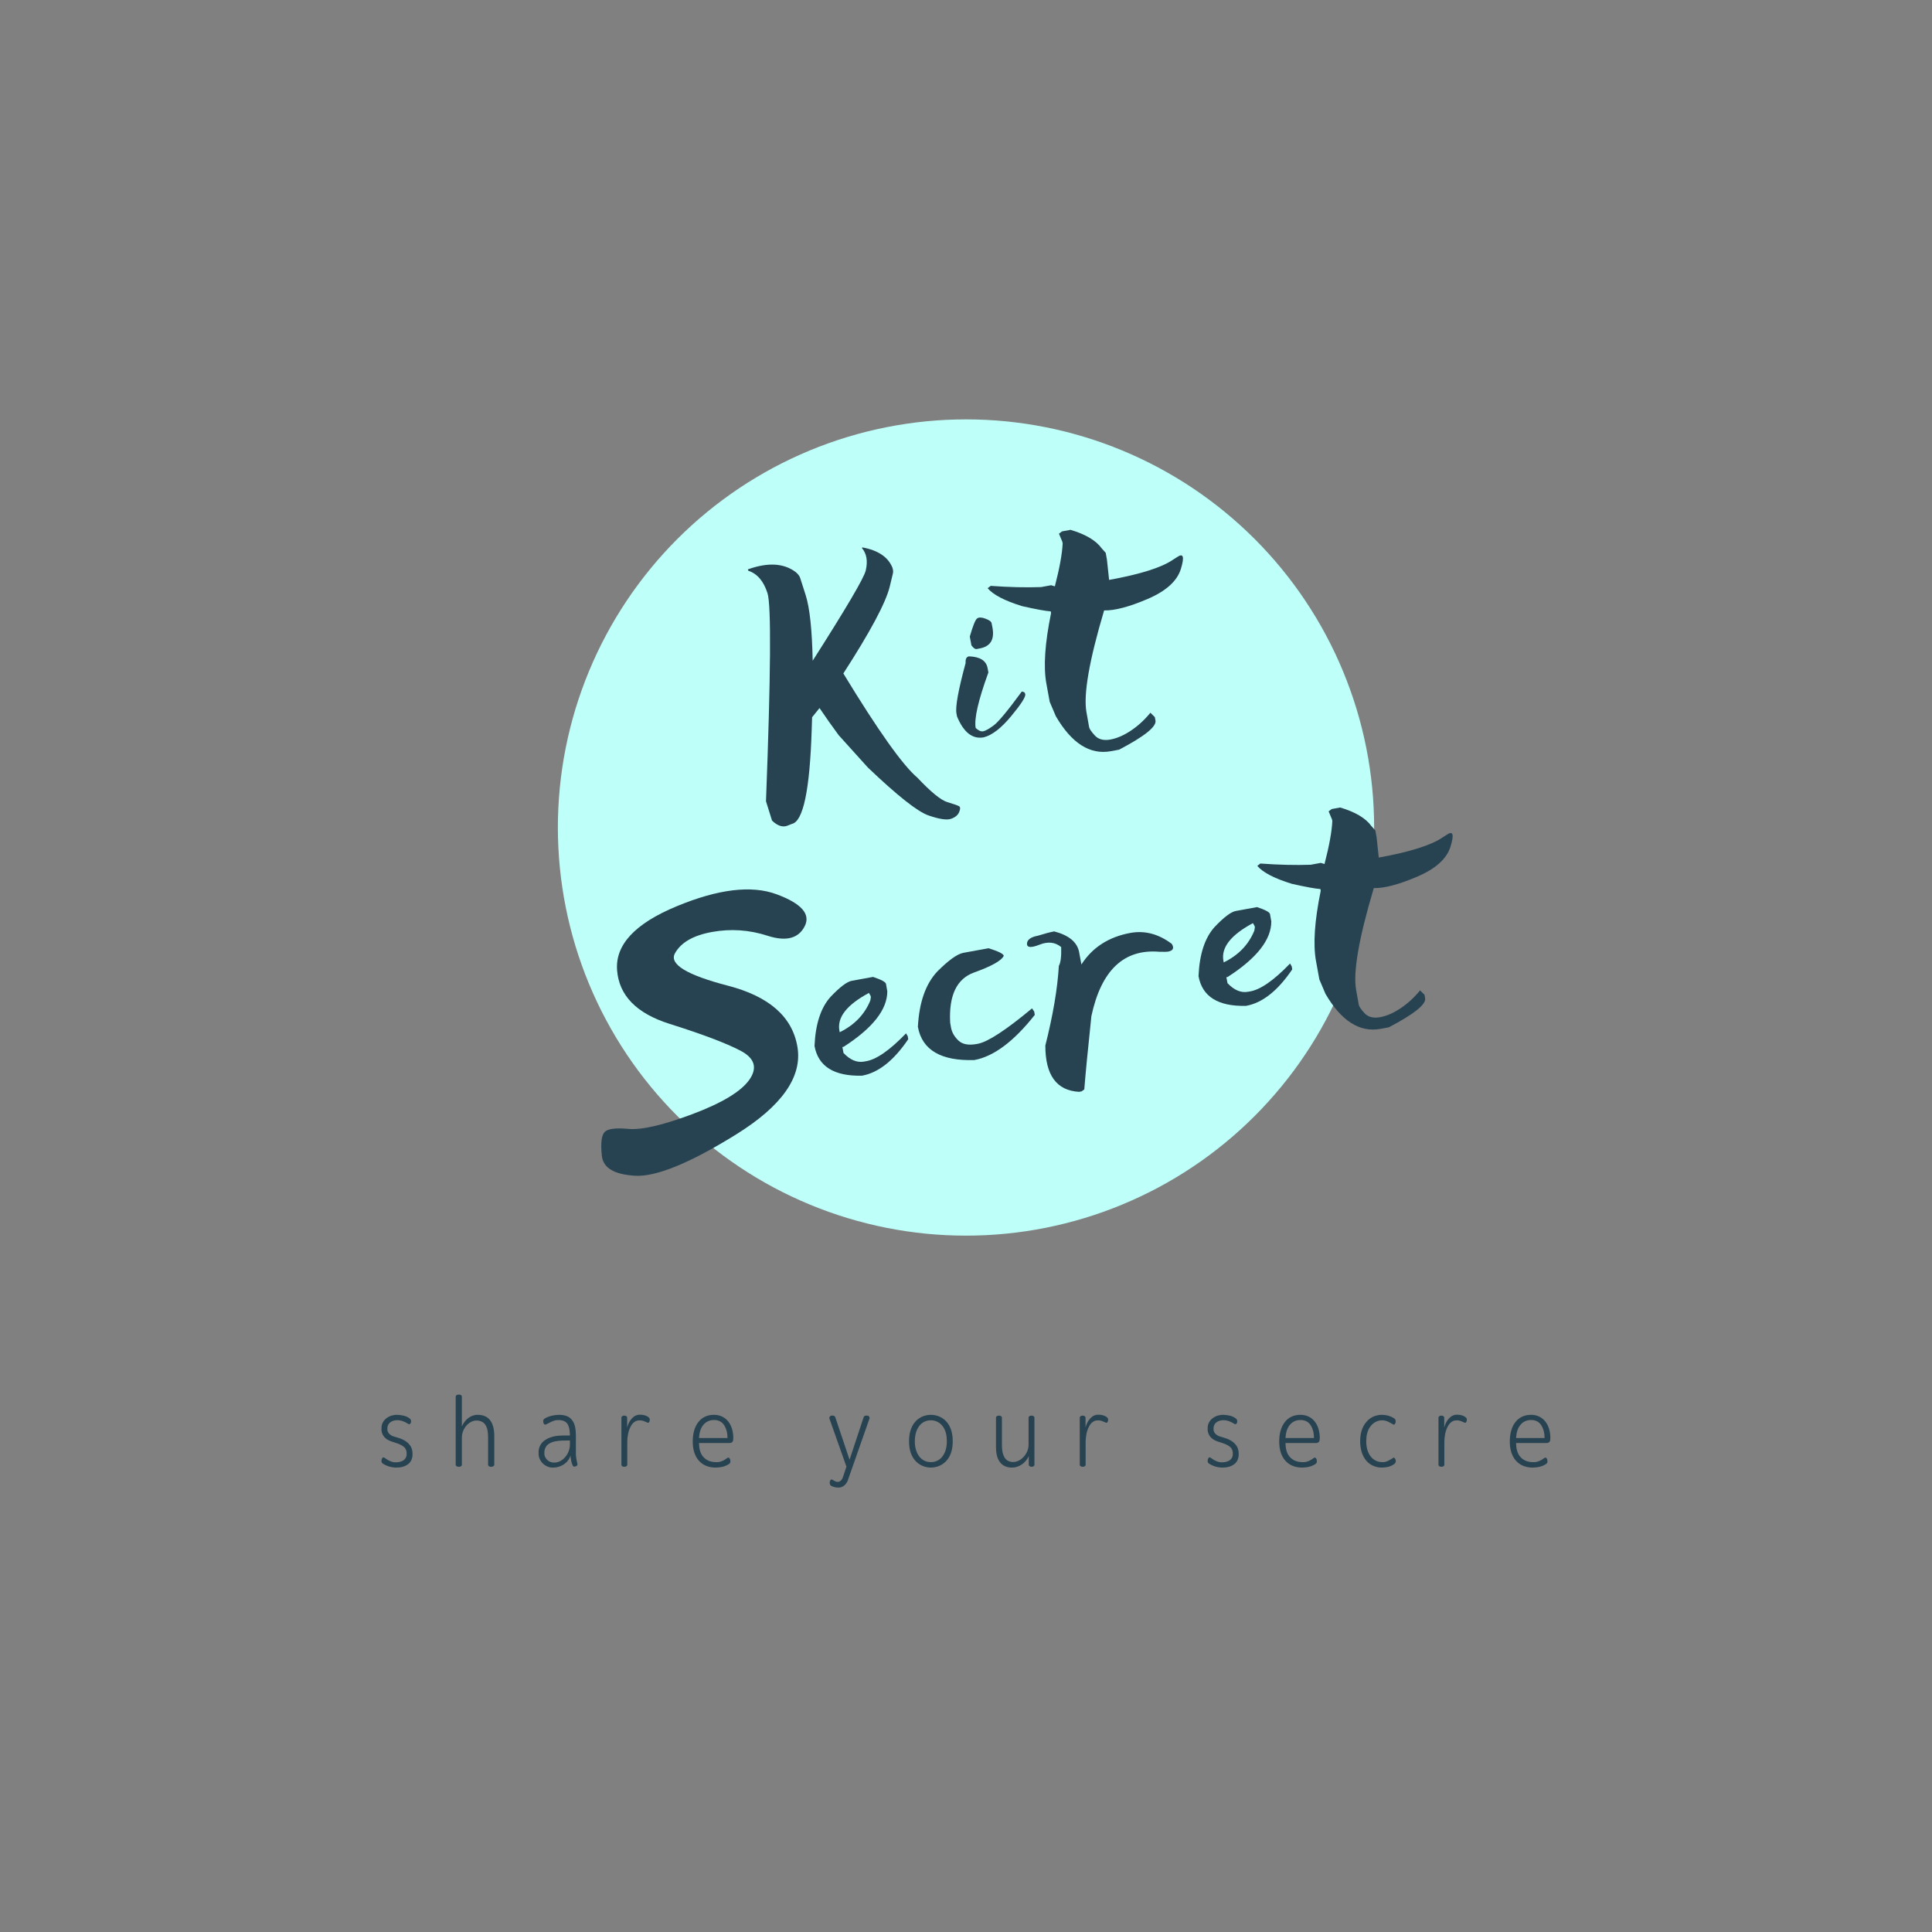 <?xml version="1.0" encoding="UTF-8"?>
<svg xmlns="http://www.w3.org/2000/svg" xmlns:xlink="http://www.w3.org/1999/xlink" width="375pt" height="375pt" viewBox="0 0 375 375" version="1.2">
<rect x="0" y="0" width="375" height="375" fill="#808080" stroke="none"/>
<defs>
<g>
<symbol overflow="visible" id="glyph0-0">
<path style="stroke:none;" d=""/>
</symbol>
<symbol overflow="visible" id="glyph0-1">
<path style="stroke:none;" d="M 9.578 -17.5 C 9.555 -16.719 9.531 -15.926 9.5 -15.125 C 9.133 -3.383 7.852 2.723 5.656 3.203 L 4.703 3.578 C 3.805 3.891 2.836 3.551 1.797 2.562 L 0.625 -1.188 C 1.562 -25.758 1.66 -39.219 0.922 -41.562 C 0.18 -43.906 -1.062 -45.363 -2.812 -45.938 L -2.891 -46.203 C 0.961 -47.586 4.047 -47.422 6.359 -45.703 C 6.859 -45.297 7.164 -44.883 7.281 -44.469 L 8.328 -41.203 C 9.117 -38.711 9.57 -34.469 9.688 -28.469 C 16.207 -38.688 19.641 -44.52 19.984 -45.969 C 20.41 -47.789 20.172 -49.238 19.266 -50.312 L 19.312 -50.469 C 22.363 -49.914 24.312 -48.613 25.156 -46.562 C 25.301 -46.113 25.336 -45.738 25.266 -45.438 L 24.656 -42.906 C 23.914 -39.789 20.91 -34.156 15.641 -26 C 22.379 -14.914 27.172 -8.172 30.016 -5.766 C 32.641 -2.984 34.57 -1.406 35.812 -1.031 C 37.062 -0.656 37.82 -0.391 38.094 -0.234 C 38.363 -0.078 38.375 0.297 38.125 0.891 C 37.883 1.492 37.352 1.938 36.531 2.219 C 35.707 2.5 34.254 2.281 32.172 1.562 C 30.086 0.852 26.164 -2.242 20.406 -7.734 L 14.734 -14.016 C 13.473 -15.723 12.234 -17.477 11.016 -19.281 C 10.484 -18.602 10.004 -18.008 9.578 -17.5 Z M 9.578 -17.5 "/>
</symbol>
<symbol overflow="visible" id="glyph0-2">
<path style="stroke:none;" d="M 2.812 -29.625 C 3.156 -29.875 3.695 -29.859 4.438 -29.578 C 5.176 -29.305 5.57 -29.008 5.625 -28.688 L 5.797 -27.797 C 6.211 -25.504 5.379 -24.172 3.297 -23.797 L 2.734 -23.688 C 2.43 -23.633 2.086 -23.875 1.703 -24.406 L 1.391 -26.109 C 1.992 -28.203 2.469 -29.375 2.812 -29.625 Z M 1.234 -22.266 C 3.379 -22.191 4.582 -21.43 4.844 -19.984 L 5 -19.141 C 3.031 -13.734 2.207 -10.141 2.531 -8.359 C 3.07 -7.859 3.555 -7.645 3.984 -7.719 C 4.41 -7.801 5.078 -8.172 5.984 -8.828 C 6.898 -9.484 8.727 -11.68 11.469 -15.422 C 11.863 -15.43 12.094 -15.266 12.156 -14.922 C 12.25 -14.379 11.332 -12.953 9.406 -10.641 C 7.488 -8.328 5.719 -6.961 4.094 -6.547 C 1.914 -6.148 0.188 -7.504 -1.094 -10.609 L -1.203 -11.203 C -1.43 -12.492 -0.836 -15.75 0.578 -20.969 C 0.523 -21.75 0.742 -22.18 1.234 -22.266 Z M 1.234 -22.266 "/>
</symbol>
<symbol overflow="visible" id="glyph0-3">
<path style="stroke:none;" d="M 3.609 -43.672 L 5.25 -43.969 C 8.188 -43.094 10.203 -41.895 11.297 -40.375 L 12.078 -39.5 L 12.312 -38.188 L 12.734 -34.25 C 18.805 -35.352 22.93 -36.656 25.109 -38.156 L 25.922 -38.672 C 27.141 -39.523 27.391 -38.77 26.672 -36.406 C 25.953 -34.039 23.797 -32.086 20.203 -30.547 C 16.609 -29.016 13.797 -28.273 11.766 -28.328 C 8.859 -18.566 7.719 -11.973 8.344 -8.547 L 8.859 -5.656 C 8.922 -5.32 9.297 -4.781 9.984 -4.031 C 10.68 -3.289 11.676 -3.035 12.969 -3.266 C 14.27 -3.504 15.602 -4.082 16.969 -5 C 18.344 -5.914 19.602 -7.07 20.75 -8.469 L 21.609 -7.625 L 21.734 -6.953 C 21.953 -5.766 19.598 -3.879 14.672 -1.297 L 13.062 -1 C 9.008 -0.27 5.453 -2.535 2.391 -7.797 L 1.203 -10.594 L 0.547 -14.188 C -0.035 -17.414 0.27 -21.957 1.469 -27.812 L 1.406 -28.141 C 0.445 -28.203 -1.398 -28.539 -4.141 -29.156 C -7.523 -30.195 -9.758 -31.359 -10.844 -32.641 L -10.25 -33.094 C -6.676 -32.832 -3.414 -32.754 -0.469 -32.859 L 1.484 -33.219 L 2.203 -33 C 3.117 -36.531 3.625 -39.312 3.719 -41.344 L 3.656 -41.656 L 3 -43.219 Z M 3.609 -43.672 "/>
</symbol>
<symbol overflow="visible" id="glyph0-4">
<path style="stroke:none;" d="M 38.156 -45.781 C 36.938 -43.414 34.539 -42.805 30.969 -43.953 C 27.406 -45.109 23.805 -45.352 20.172 -44.688 C 16.535 -44.031 14.141 -42.648 12.984 -40.547 C 11.828 -38.441 15.25 -36.348 23.25 -34.266 C 31.258 -32.191 35.758 -28.242 36.75 -22.422 C 37.75 -16.598 33.758 -10.906 24.781 -5.344 C 15.812 0.207 9.297 2.863 5.234 2.625 C 1.18 2.383 -0.961 1.098 -1.203 -1.234 C -1.453 -3.578 -1.297 -5.094 -0.734 -5.781 C -0.18 -6.477 1.367 -6.707 3.922 -6.469 C 6.484 -6.227 10.641 -7.188 16.391 -9.344 C 22.148 -11.508 25.832 -13.738 27.438 -16.031 C 29.039 -18.332 28.457 -20.207 25.688 -21.656 C 22.926 -23.102 18.344 -24.836 11.938 -26.859 C 5.531 -28.879 2.133 -32.348 1.75 -37.266 C 1.375 -42.191 5.223 -46.328 13.297 -49.672 C 21.367 -53.023 27.832 -53.805 32.688 -52.016 C 37.551 -50.223 39.375 -48.145 38.156 -45.781 Z M 38.156 -45.781 "/>
</symbol>
<symbol overflow="visible" id="glyph0-5">
<path style="stroke:none;" d="M 5.391 -27.594 L 9.5 -28.344 C 11.102 -27.812 11.941 -27.359 12.016 -26.984 L 12.266 -25.562 C 12.273 -22.02 9.453 -18.426 3.797 -14.781 L 3.547 -14.734 L 3.766 -13.578 C 5.055 -12.223 6.379 -11.664 7.734 -11.906 L 7.984 -11.953 C 10.047 -12.234 12.688 -14.047 15.906 -17.391 L 16.234 -16.828 L 16.328 -16.25 C 13.523 -12.102 10.535 -9.742 7.359 -9.172 C 1.93 -9.047 -1.141 -10.969 -1.859 -14.938 C -1.68 -19.176 -0.648 -22.348 1.234 -24.453 C 3.055 -26.379 4.441 -27.426 5.391 -27.594 Z M 2.969 -17.922 L 3.031 -17.609 C 5.883 -19.004 7.863 -21.055 8.969 -23.766 L 9.078 -24.406 L 9.031 -24.656 L 8.703 -25.234 C 4.41 -22.93 2.5 -20.492 2.969 -17.922 Z M 2.969 -17.922 "/>
</symbol>
<symbol overflow="visible" id="glyph0-6">
<path style="stroke:none;" d="M 6.641 -29.312 L 11.516 -30.203 C 13.422 -29.617 14.41 -29.129 14.484 -28.734 C 14.047 -27.797 12.129 -26.719 8.734 -25.5 C 5.348 -24.289 3.797 -21.039 4.078 -15.75 L 4.25 -14.766 C 4.414 -13.879 4.883 -13.062 5.656 -12.312 C 6.426 -11.562 7.602 -11.328 9.188 -11.609 L 9.516 -11.672 C 11.461 -12.066 14.945 -14.352 19.969 -18.531 L 20.391 -17.906 L 20.5 -17.266 C 16.438 -12.109 12.523 -9.188 8.766 -8.5 C 2.285 -8.301 -1.363 -10.445 -2.188 -14.938 C -1.938 -19.707 -0.676 -23.297 1.594 -25.703 C 3.781 -27.891 5.461 -29.094 6.641 -29.312 Z M 6.641 -29.312 "/>
</symbol>
<symbol overflow="visible" id="glyph0-7">
<path style="stroke:none;" d="M -0.5 -28.969 C 2.375 -28.219 3.988 -26.867 4.344 -24.922 L 4.781 -22.547 C 6.914 -25.859 10.082 -27.898 14.281 -28.672 C 17.094 -29.18 19.773 -28.473 22.328 -26.547 C 22.836 -25.711 22.578 -25.207 21.547 -25.031 C 21.398 -25 20.848 -24.992 19.891 -25.016 C 13.016 -25.586 8.625 -21.422 6.719 -12.516 C 6.02 -5.867 5.562 -1.129 5.344 1.703 L 4.828 2.078 L 4.328 2.172 C -0.035 1.93 -2.219 -1.062 -2.219 -6.812 C -0.727 -12.707 0.145 -17.863 0.406 -22.281 C 0.758 -22.875 0.91 -24.086 0.859 -25.922 C -0.305 -26.891 -1.707 -27.047 -3.344 -26.391 C -4.988 -25.742 -5.801 -25.805 -5.781 -26.578 C -5.758 -27.359 -5.039 -27.879 -3.625 -28.141 C -2.414 -28.523 -1.375 -28.801 -0.5 -28.969 Z M -0.5 -28.969 "/>
</symbol>
<symbol overflow="visible" id="glyph1-0">
<path style="stroke:none;" d="M 7.086 -1.996 C 7.105 -2.66 6.895 -3.344 6.461 -3.82 C 5.984 -4.406 5.34 -4.75 4.672 -4.996 L 3.57 -5.34 C 2.887 -5.492 2.109 -6.059 2.203 -6.914 C 2.184 -7.371 2.375 -7.809 2.734 -8.094 C 3.133 -8.414 3.629 -8.531 4.141 -8.531 C 4.883 -8.531 5.586 -8.246 6.25 -7.809 C 6.555 -7.598 6.82 -7.98 6.801 -8.301 C 6.801 -8.566 6.707 -8.758 6.496 -8.891 C 5.812 -9.422 4.957 -9.52 4.141 -9.574 C 2.754 -9.633 1.008 -8.719 1.062 -6.934 C 1.008 -6.27 1.273 -5.586 1.73 -5.148 C 2.262 -4.598 3 -4.387 3.684 -4.18 C 4.293 -3.969 4.922 -3.781 5.434 -3.324 C 5.793 -3.02 5.965 -2.527 5.945 -2.016 C 5.965 -1.578 5.793 -1.141 5.473 -0.855 C 5.035 -0.492 4.465 -0.379 3.934 -0.359 C 3.078 -0.305 2.297 -0.762 1.598 -1.273 C 1.445 -1.367 1.254 -1.312 1.195 -1.141 C 1.102 -1.008 1.062 -0.855 1.062 -0.703 C 1.027 -0.418 1.121 -0.227 1.348 -0.094 C 2.129 0.418 3.059 0.664 3.969 0.664 C 4.789 0.664 5.586 0.492 6.25 -0.02 C 6.84 -0.457 7.105 -1.234 7.086 -1.996 Z M 7.086 -1.996 "/>
</symbol>
<symbol overflow="visible" id="glyph1-1">
<path style="stroke:none;" d="M 1.613 0.094 C 1.613 0.418 1.996 0.512 2.242 0.512 C 2.469 0.512 2.812 0.418 2.812 0.094 L 2.812 -5.168 C 2.812 -6.84 4.102 -8.414 5.605 -8.473 C 6.211 -8.473 6.859 -8.301 7.297 -7.75 C 7.809 -7.047 7.902 -6.117 7.902 -5.223 L 7.902 0.094 C 7.902 0.418 8.246 0.512 8.492 0.512 C 8.719 0.512 9.102 0.418 9.102 0.094 L 9.102 -5.473 C 9.102 -6.609 8.91 -7.828 8.168 -8.684 C 7.578 -9.348 6.707 -9.574 5.891 -9.574 C 4.539 -9.594 3.402 -8.645 2.812 -7.332 L 2.812 -13.09 C 2.812 -13.414 2.469 -13.508 2.242 -13.508 C 1.996 -13.508 1.613 -13.414 1.613 -13.09 Z M 1.613 0.094 "/>
</symbol>
<symbol overflow="visible" id="glyph1-2">
<path style="stroke:none;" d="M 1.293 -2.184 C 1.195 -0.512 2.734 0.762 4.141 0.664 C 5.508 0.664 7.027 -0.152 7.484 -1.672 C 7.543 -0.93 7.656 -0.207 7.98 0.398 C 8.113 0.492 8.281 0.492 8.453 0.438 C 8.664 0.379 8.891 0.207 8.832 -0.02 C 8.664 -0.797 8.473 -1.578 8.531 -2.395 L 8.531 -5.527 C 8.512 -6.594 8.434 -7.75 7.77 -8.586 C 7.145 -9.402 6.137 -9.574 5.223 -9.574 C 4.293 -9.555 3.324 -9.348 2.488 -8.871 C 2.281 -8.738 2.164 -8.551 2.184 -8.32 C 2.184 -8.148 2.223 -7.996 2.281 -7.883 C 2.355 -7.676 2.582 -7.617 2.754 -7.715 C 3.535 -8.094 4.312 -8.625 5.207 -8.551 C 5.793 -8.551 6.461 -8.398 6.859 -7.863 C 7.297 -7.199 7.352 -6.344 7.371 -5.566 L 5.965 -5.566 C 4.77 -5.547 3.551 -5.355 2.547 -4.672 C 1.73 -4.16 1.234 -3.191 1.293 -2.184 Z M 2.414 -2.242 C 2.395 -2.926 2.734 -3.609 3.266 -3.934 C 4.047 -4.445 4.938 -4.52 5.832 -4.578 L 7.371 -4.598 L 7.371 -3.82 C 7.371 -2.031 5.984 -0.305 4.332 -0.305 C 3.363 -0.246 2.316 -1.082 2.414 -2.242 Z M 2.414 -2.242 "/>
</symbol>
<symbol overflow="visible" id="glyph1-3">
<path style="stroke:none;" d="M 5.223 -9.594 C 3.914 -9.688 2.965 -8.398 2.66 -7.105 L 2.66 -9.004 C 2.66 -9.309 2.336 -9.422 2.109 -9.422 C 1.879 -9.422 1.539 -9.328 1.539 -9.004 L 1.539 0.094 C 1.539 0.418 1.879 0.512 2.109 0.512 C 2.336 0.512 2.68 0.418 2.68 0.094 L 2.68 -4.332 C 2.699 -5.395 2.867 -6.477 3.383 -7.391 C 3.742 -8.055 4.371 -8.551 5.074 -8.492 C 5.625 -8.551 6.098 -8.266 6.609 -8.055 C 6.727 -7.996 6.82 -8.035 6.914 -8.148 C 7.012 -8.281 7.047 -8.453 7.047 -8.664 C 7.047 -8.984 6.762 -9.156 6.535 -9.289 C 6.137 -9.5 5.699 -9.594 5.223 -9.594 Z M 5.223 -9.594 "/>
</symbol>
<symbol overflow="visible" id="glyph1-4">
<path style="stroke:none;" d="M 1.102 -4.445 C 1.082 -3.078 1.406 -1.652 2.297 -0.664 C 3.152 0.305 4.387 0.684 5.605 0.664 C 6.496 0.645 7.391 0.477 8.148 -0.039 C 8.359 -0.172 8.453 -0.418 8.398 -0.664 C 8.398 -0.836 8.359 -0.988 8.266 -1.082 C 8.207 -1.254 8.016 -1.328 7.863 -1.234 C 7.18 -0.723 6.402 -0.305 5.547 -0.398 C 4.656 -0.398 3.742 -0.703 3.117 -1.445 C 2.508 -2.148 2.336 -3.133 2.316 -4.102 L 8.074 -4.102 C 8.32 -4.102 8.586 -4.102 8.797 -4.312 C 8.969 -4.52 8.969 -4.824 8.969 -5.109 C 8.969 -6.27 8.664 -7.465 7.961 -8.32 C 7.277 -9.176 6.23 -9.594 5.223 -9.574 C 4.086 -9.594 2.945 -9.156 2.203 -8.188 C 1.387 -7.145 1.102 -5.793 1.102 -4.445 Z M 2.316 -5.074 C 2.375 -6.004 2.582 -6.953 3.172 -7.637 C 3.684 -8.266 4.465 -8.586 5.223 -8.566 C 5.965 -8.586 6.688 -8.301 7.145 -7.637 C 7.656 -6.895 7.848 -5.965 7.848 -5.074 Z M 2.316 -5.074 "/>
</symbol>
<symbol overflow="visible" id="glyph1-5">
<path style="stroke:none;" d=""/>
</symbol>
<symbol overflow="visible" id="glyph1-6">
<path style="stroke:none;" d="M 4.141 0.477 L 3.535 2.316 C 3.383 2.852 3.039 3.457 2.449 3.438 C 2.051 3.457 1.73 3.172 1.367 3 C 1.195 2.906 1.027 3.039 0.969 3.25 C 0.91 3.344 0.895 3.477 0.895 3.609 C 0.895 3.82 0.969 4.047 1.141 4.18 C 1.578 4.426 2.031 4.539 2.508 4.539 C 3.457 4.637 4.273 3.82 4.52 2.832 L 8.566 -8.699 C 8.777 -9.062 8.473 -9.48 8.113 -9.422 L 7.941 -9.422 C 7.73 -9.441 7.523 -9.289 7.465 -9.062 L 4.75 -0.855 L 1.996 -9.062 C 1.938 -9.289 1.73 -9.441 1.52 -9.422 L 1.348 -9.422 C 0.988 -9.48 0.684 -9.062 0.895 -8.699 Z M 4.141 0.477 "/>
</symbol>
<symbol overflow="visible" id="glyph1-7">
<path style="stroke:none;" d="M 5.375 0.664 C 6.535 0.664 7.73 0.172 8.512 -0.797 C 9.328 -1.766 9.633 -3.133 9.613 -4.445 C 9.633 -5.758 9.328 -7.125 8.512 -8.113 C 7.73 -9.102 6.535 -9.574 5.375 -9.574 C 4.219 -9.574 3.02 -9.102 2.242 -8.113 C 1.426 -7.125 1.121 -5.758 1.141 -4.445 C 1.121 -3.133 1.426 -1.766 2.242 -0.797 C 3.02 0.172 4.219 0.664 5.375 0.664 Z M 5.375 -0.398 C 4.52 -0.379 3.668 -0.762 3.117 -1.5 C 2.488 -2.316 2.262 -3.383 2.262 -4.445 C 2.262 -5.508 2.488 -6.594 3.117 -7.41 C 3.668 -8.148 4.52 -8.531 5.375 -8.512 C 6.27 -8.531 7.16 -8.074 7.715 -7.297 C 8.301 -6.477 8.473 -5.453 8.473 -4.445 C 8.473 -3.383 8.246 -2.316 7.617 -1.5 C 7.066 -0.762 6.23 -0.379 5.375 -0.398 Z M 5.375 -0.398 "/>
</symbol>
<symbol overflow="visible" id="glyph1-8">
<path style="stroke:none;" d="M 9.023 -9.004 C 9.023 -9.328 8.699 -9.422 8.453 -9.422 C 8.227 -9.422 7.883 -9.328 7.883 -9.004 L 7.883 -3.742 C 7.883 -2.09 6.477 -0.477 4.977 -0.418 C 4.312 -0.398 3.629 -0.625 3.25 -1.254 C 2.812 -1.957 2.715 -2.852 2.715 -3.684 L 2.715 -9.004 C 2.715 -9.328 2.375 -9.422 2.129 -9.422 C 1.898 -9.422 1.559 -9.328 1.559 -9.004 L 1.559 -3.418 C 1.559 -2.355 1.691 -1.195 2.355 -0.359 C 2.906 0.379 3.82 0.684 4.672 0.664 C 6.023 0.664 7.312 -0.207 7.922 -1.559 L 7.922 0.094 C 7.922 0.398 8.246 0.492 8.453 0.512 C 8.699 0.512 9.023 0.418 9.023 0.094 Z M 9.023 -9.004 "/>
</symbol>
<symbol overflow="visible" id="glyph1-9">
<path style="stroke:none;" d="M 2.223 -4.445 C 2.223 -5.453 2.414 -6.496 3 -7.277 C 3.551 -8.055 4.406 -8.512 5.301 -8.512 C 6.078 -8.531 6.801 -8.094 7.465 -7.695 C 7.598 -7.617 7.75 -7.715 7.828 -7.863 C 7.902 -7.98 7.941 -8.113 7.941 -8.281 C 7.941 -8.531 7.848 -8.797 7.637 -8.891 C 6.953 -9.348 6.176 -9.555 5.355 -9.574 C 4.219 -9.594 3.039 -9.176 2.262 -8.207 C 1.367 -7.219 1.043 -5.812 1.043 -4.445 C 1.043 -3.078 1.387 -1.652 2.242 -0.664 C 3.02 0.246 4.16 0.684 5.301 0.664 C 6.117 0.645 6.934 0.512 7.617 0 C 7.828 -0.133 7.961 -0.324 7.961 -0.609 C 7.961 -0.762 7.922 -0.895 7.848 -1.008 C 7.789 -1.18 7.598 -1.348 7.445 -1.215 C 6.781 -0.816 6.117 -0.324 5.301 -0.398 C 4.465 -0.379 3.629 -0.797 3.078 -1.5 C 2.449 -2.316 2.223 -3.383 2.223 -4.445 Z M 2.223 -4.445 "/>
</symbol>
</g>
</defs>
<g id="surface1">
<path style=" stroke:none;fill-rule:nonzero;fill:rgb(74.899%,100%,97.649%);fill-opacity:1;" d="M 187.5 81.402 C 186.203 81.402 184.906 81.434 183.613 81.496 C 182.316 81.559 181.027 81.656 179.734 81.781 C 178.445 81.91 177.16 82.066 175.875 82.258 C 174.594 82.449 173.316 82.672 172.047 82.922 C 170.773 83.176 169.508 83.461 168.25 83.773 C 166.992 84.09 165.746 84.438 164.504 84.812 C 163.262 85.188 162.031 85.594 160.812 86.031 C 159.59 86.469 158.383 86.934 157.184 87.43 C 155.988 87.926 154.801 88.453 153.629 89.008 C 152.457 89.562 151.301 90.145 150.156 90.754 C 149.012 91.367 147.887 92.004 146.773 92.672 C 145.66 93.336 144.566 94.031 143.488 94.75 C 142.41 95.473 141.352 96.219 140.309 96.992 C 139.27 97.762 138.246 98.559 137.246 99.383 C 136.242 100.203 135.262 101.051 134.301 101.922 C 133.34 102.793 132.402 103.688 131.484 104.602 C 130.566 105.52 129.676 106.457 128.805 107.418 C 127.934 108.379 127.086 109.359 126.266 110.363 C 125.441 111.367 124.645 112.387 123.871 113.43 C 123.098 114.469 122.352 115.531 121.633 116.609 C 120.914 117.688 120.219 118.781 119.551 119.891 C 118.887 121.004 118.246 122.133 117.637 123.277 C 117.023 124.418 116.441 125.578 115.887 126.75 C 115.332 127.922 114.809 129.105 114.312 130.305 C 113.816 131.5 113.348 132.711 112.914 133.93 C 112.477 135.152 112.07 136.383 111.691 137.621 C 111.316 138.863 110.973 140.113 110.656 141.371 C 110.34 142.629 110.059 143.891 109.805 145.164 C 109.551 146.438 109.328 147.711 109.141 148.996 C 108.949 150.277 108.789 151.562 108.664 152.855 C 108.535 154.145 108.441 155.438 108.379 156.73 C 108.312 158.027 108.281 159.324 108.281 160.617 C 108.281 161.914 108.312 163.211 108.379 164.504 C 108.441 165.801 108.535 167.094 108.664 168.383 C 108.789 169.672 108.949 170.961 109.141 172.242 C 109.328 173.523 109.551 174.801 109.805 176.074 C 110.059 177.344 110.34 178.609 110.656 179.867 C 110.973 181.125 111.316 182.375 111.691 183.613 C 112.07 184.855 112.477 186.086 112.914 187.305 C 113.348 188.527 113.816 189.738 114.312 190.934 C 114.809 192.133 115.332 193.316 115.887 194.488 C 116.441 195.66 117.023 196.82 117.637 197.961 C 118.246 199.105 118.887 200.234 119.551 201.344 C 120.219 202.457 120.914 203.551 121.633 204.629 C 122.352 205.707 123.098 206.766 123.871 207.809 C 124.645 208.852 125.441 209.871 126.266 210.875 C 127.086 211.875 127.934 212.859 128.805 213.816 C 129.676 214.777 130.566 215.719 131.484 216.633 C 132.402 217.551 133.34 218.445 134.301 219.316 C 135.262 220.188 136.242 221.031 137.246 221.855 C 138.246 222.676 139.27 223.477 140.309 224.246 C 141.352 225.02 142.41 225.766 143.488 226.484 C 144.566 227.207 145.66 227.898 146.773 228.566 C 147.887 229.234 149.012 229.871 150.156 230.484 C 151.301 231.094 152.457 231.676 153.629 232.23 C 154.801 232.785 155.988 233.309 157.184 233.805 C 158.383 234.301 159.59 234.77 160.812 235.207 C 162.031 235.645 163.262 236.051 164.504 236.426 C 165.746 236.801 166.992 237.148 168.25 237.461 C 169.508 237.777 170.773 238.062 172.047 238.316 C 173.316 238.566 174.594 238.789 175.875 238.98 C 177.16 239.168 178.445 239.328 179.734 239.457 C 181.027 239.582 182.316 239.676 183.613 239.742 C 184.906 239.805 186.203 239.836 187.5 239.836 C 188.797 239.836 190.094 239.805 191.387 239.742 C 192.684 239.676 193.973 239.582 195.266 239.457 C 196.555 239.328 197.84 239.168 199.125 238.98 C 200.406 238.789 201.684 238.566 202.953 238.316 C 204.227 238.062 205.492 237.777 206.75 237.461 C 208.008 237.148 209.254 236.801 210.496 236.426 C 211.738 236.051 212.969 235.645 214.188 235.207 C 215.41 234.77 216.617 234.301 217.816 233.805 C 219.012 233.309 220.199 232.785 221.371 232.23 C 222.543 231.676 223.699 231.094 224.844 230.484 C 225.988 229.871 227.113 229.234 228.227 228.566 C 229.34 227.898 230.434 227.207 231.512 226.484 C 232.59 225.766 233.648 225.02 234.691 224.246 C 235.73 223.477 236.754 222.676 237.754 221.855 C 238.758 221.031 239.738 220.188 240.699 219.316 C 241.66 218.445 242.598 217.551 243.516 216.633 C 244.434 215.719 245.324 214.777 246.195 213.816 C 247.066 212.859 247.914 211.875 248.734 210.875 C 249.559 209.871 250.355 208.852 251.129 207.809 C 251.902 206.766 252.648 205.707 253.367 204.629 C 254.086 203.551 254.781 202.457 255.449 201.344 C 256.113 200.234 256.754 199.105 257.363 197.961 C 257.977 196.82 258.559 195.66 259.113 194.488 C 259.668 193.316 260.191 192.133 260.688 190.934 C 261.184 189.738 261.648 188.527 262.086 187.305 C 262.523 186.086 262.93 184.855 263.309 183.613 C 263.684 182.375 264.027 181.125 264.344 179.867 C 264.66 178.609 264.941 177.344 265.195 176.074 C 265.449 174.801 265.672 173.523 265.859 172.242 C 266.051 170.961 266.211 169.672 266.336 168.383 C 266.465 167.094 266.559 165.801 266.621 164.504 C 266.688 163.211 266.719 161.914 266.719 160.617 C 266.719 159.324 266.688 158.027 266.621 156.73 C 266.559 155.438 266.465 154.145 266.336 152.855 C 266.211 151.562 266.051 150.277 265.859 148.996 C 265.672 147.711 265.449 146.438 265.195 145.164 C 264.941 143.891 264.66 142.629 264.344 141.371 C 264.027 140.113 263.684 138.863 263.309 137.621 C 262.93 136.383 262.523 135.152 262.086 133.93 C 261.648 132.711 261.184 131.5 260.688 130.305 C 260.191 129.105 259.668 127.922 259.113 126.75 C 258.559 125.578 257.977 124.418 257.363 123.277 C 256.754 122.133 256.113 121.004 255.449 119.891 C 254.781 118.781 254.086 117.688 253.367 116.609 C 252.648 115.531 251.902 114.469 251.129 113.43 C 250.355 112.387 249.559 111.367 248.734 110.363 C 247.914 109.359 247.066 108.379 246.195 107.418 C 245.324 106.457 244.434 105.52 243.516 104.602 C 242.598 103.688 241.66 102.793 240.699 101.922 C 239.738 101.051 238.758 100.203 237.754 99.383 C 236.754 98.559 235.73 97.762 234.691 96.992 C 233.648 96.219 232.59 95.473 231.512 94.75 C 230.434 94.031 229.34 93.336 228.227 92.672 C 227.113 92.004 225.988 91.367 224.844 90.754 C 223.699 90.145 222.543 89.562 221.371 89.008 C 220.199 88.453 219.012 87.926 217.816 87.43 C 216.617 86.934 215.41 86.469 214.188 86.031 C 212.969 85.594 211.738 85.188 210.496 84.812 C 209.254 84.438 208.008 84.09 206.75 83.773 C 205.492 83.461 204.227 83.176 202.953 82.922 C 201.684 82.672 200.406 82.449 199.125 82.258 C 197.84 82.066 196.555 81.91 195.266 81.781 C 193.973 81.656 192.684 81.559 191.387 81.496 C 190.094 81.434 188.797 81.402 187.5 81.402 Z M 187.5 81.402 "/>
<g style="fill:rgb(15.289%,26.27%,32.159%);fill-opacity:1;">
  <use xlink:href="#glyph0-1" x="148.053" y="156.716"/>
</g>
<g style="fill:rgb(15.289%,26.27%,32.159%);fill-opacity:1;">
  <use xlink:href="#glyph0-2" x="186.847" y="149.663"/>
</g>
<g style="fill:rgb(15.289%,26.27%,32.159%);fill-opacity:1;">
  <use xlink:href="#glyph0-3" x="202.543" y="146.81"/>
</g>
<g style="fill:rgb(15.289%,26.27%,32.159%);fill-opacity:1;">
  <use xlink:href="#glyph0-4" x="118.025" y="225.586"/>
</g>
<g style="fill:rgb(15.289%,26.27%,32.159%);fill-opacity:1;">
  <use xlink:href="#glyph0-5" x="159.958" y="217.962"/>
</g>
<g style="fill:rgb(15.289%,26.27%,32.159%);fill-opacity:1;">
  <use xlink:href="#glyph0-6" x="180.349" y="214.255"/>
</g>
<g style="fill:rgb(15.289%,26.27%,32.159%);fill-opacity:1;">
  <use xlink:href="#glyph0-7" x="205.117" y="209.752"/>
</g>
<g style="fill:rgb(15.289%,26.27%,32.159%);fill-opacity:1;">
  <use xlink:href="#glyph0-5" x="234.493" y="204.411"/>
</g>
<g style="fill:rgb(15.289%,26.27%,32.159%);fill-opacity:1;">
  <use xlink:href="#glyph0-3" x="254.884" y="200.704"/>
</g>
<g style="fill:rgb(15.289%,26.27%,32.159%);fill-opacity:1;">
  <use xlink:href="#glyph1-0" x="72.987" y="284.192"/>
</g>
<g style="fill:rgb(15.289%,26.27%,32.159%);fill-opacity:1;">
  <use xlink:href="#glyph1-1" x="86.836" y="284.192"/>
</g>
<g style="fill:rgb(15.289%,26.27%,32.159%);fill-opacity:1;">
  <use xlink:href="#glyph1-2" x="103.25" y="284.192"/>
</g>
<g style="fill:rgb(15.289%,26.27%,32.159%);fill-opacity:1;">
  <use xlink:href="#glyph1-3" x="119.075" y="284.192"/>
</g>
<g style="fill:rgb(15.289%,26.27%,32.159%);fill-opacity:1;">
  <use xlink:href="#glyph1-4" x="133.361" y="284.192"/>
</g>
<g style="fill:rgb(15.289%,26.27%,32.159%);fill-opacity:1;">
  <use xlink:href="#glyph1-5" x="149.129" y="284.192"/>
</g>
<g style="fill:rgb(15.289%,26.27%,32.159%);fill-opacity:1;">
  <use xlink:href="#glyph1-6" x="160.148" y="284.192"/>
</g>
<g style="fill:rgb(15.289%,26.27%,32.159%);fill-opacity:1;">
  <use xlink:href="#glyph1-7" x="175.308" y="284.192"/>
</g>
<g style="fill:rgb(15.289%,26.27%,32.159%);fill-opacity:1;">
  <use xlink:href="#glyph1-8" x="191.76" y="284.192"/>
</g>
<g style="fill:rgb(15.289%,26.27%,32.159%);fill-opacity:1;">
  <use xlink:href="#glyph1-3" x="208.041" y="284.192"/>
</g>
<g style="fill:rgb(15.289%,26.27%,32.159%);fill-opacity:1;">
  <use xlink:href="#glyph1-5" x="222.327" y="284.192"/>
</g>
<g style="fill:rgb(15.289%,26.27%,32.159%);fill-opacity:1;">
  <use xlink:href="#glyph1-0" x="233.346" y="284.192"/>
</g>
<g style="fill:rgb(15.289%,26.27%,32.159%);fill-opacity:1;">
  <use xlink:href="#glyph1-4" x="247.195" y="284.192"/>
</g>
<g style="fill:rgb(15.289%,26.27%,32.159%);fill-opacity:1;">
  <use xlink:href="#glyph1-9" x="262.963" y="284.192"/>
</g>
<g style="fill:rgb(15.289%,26.27%,32.159%);fill-opacity:1;">
  <use xlink:href="#glyph1-3" x="277.667" y="284.192"/>
</g>
<g style="fill:rgb(15.289%,26.27%,32.159%);fill-opacity:1;">
  <use xlink:href="#glyph1-4" x="291.953" y="284.192"/>
</g>
</g>
</svg>
